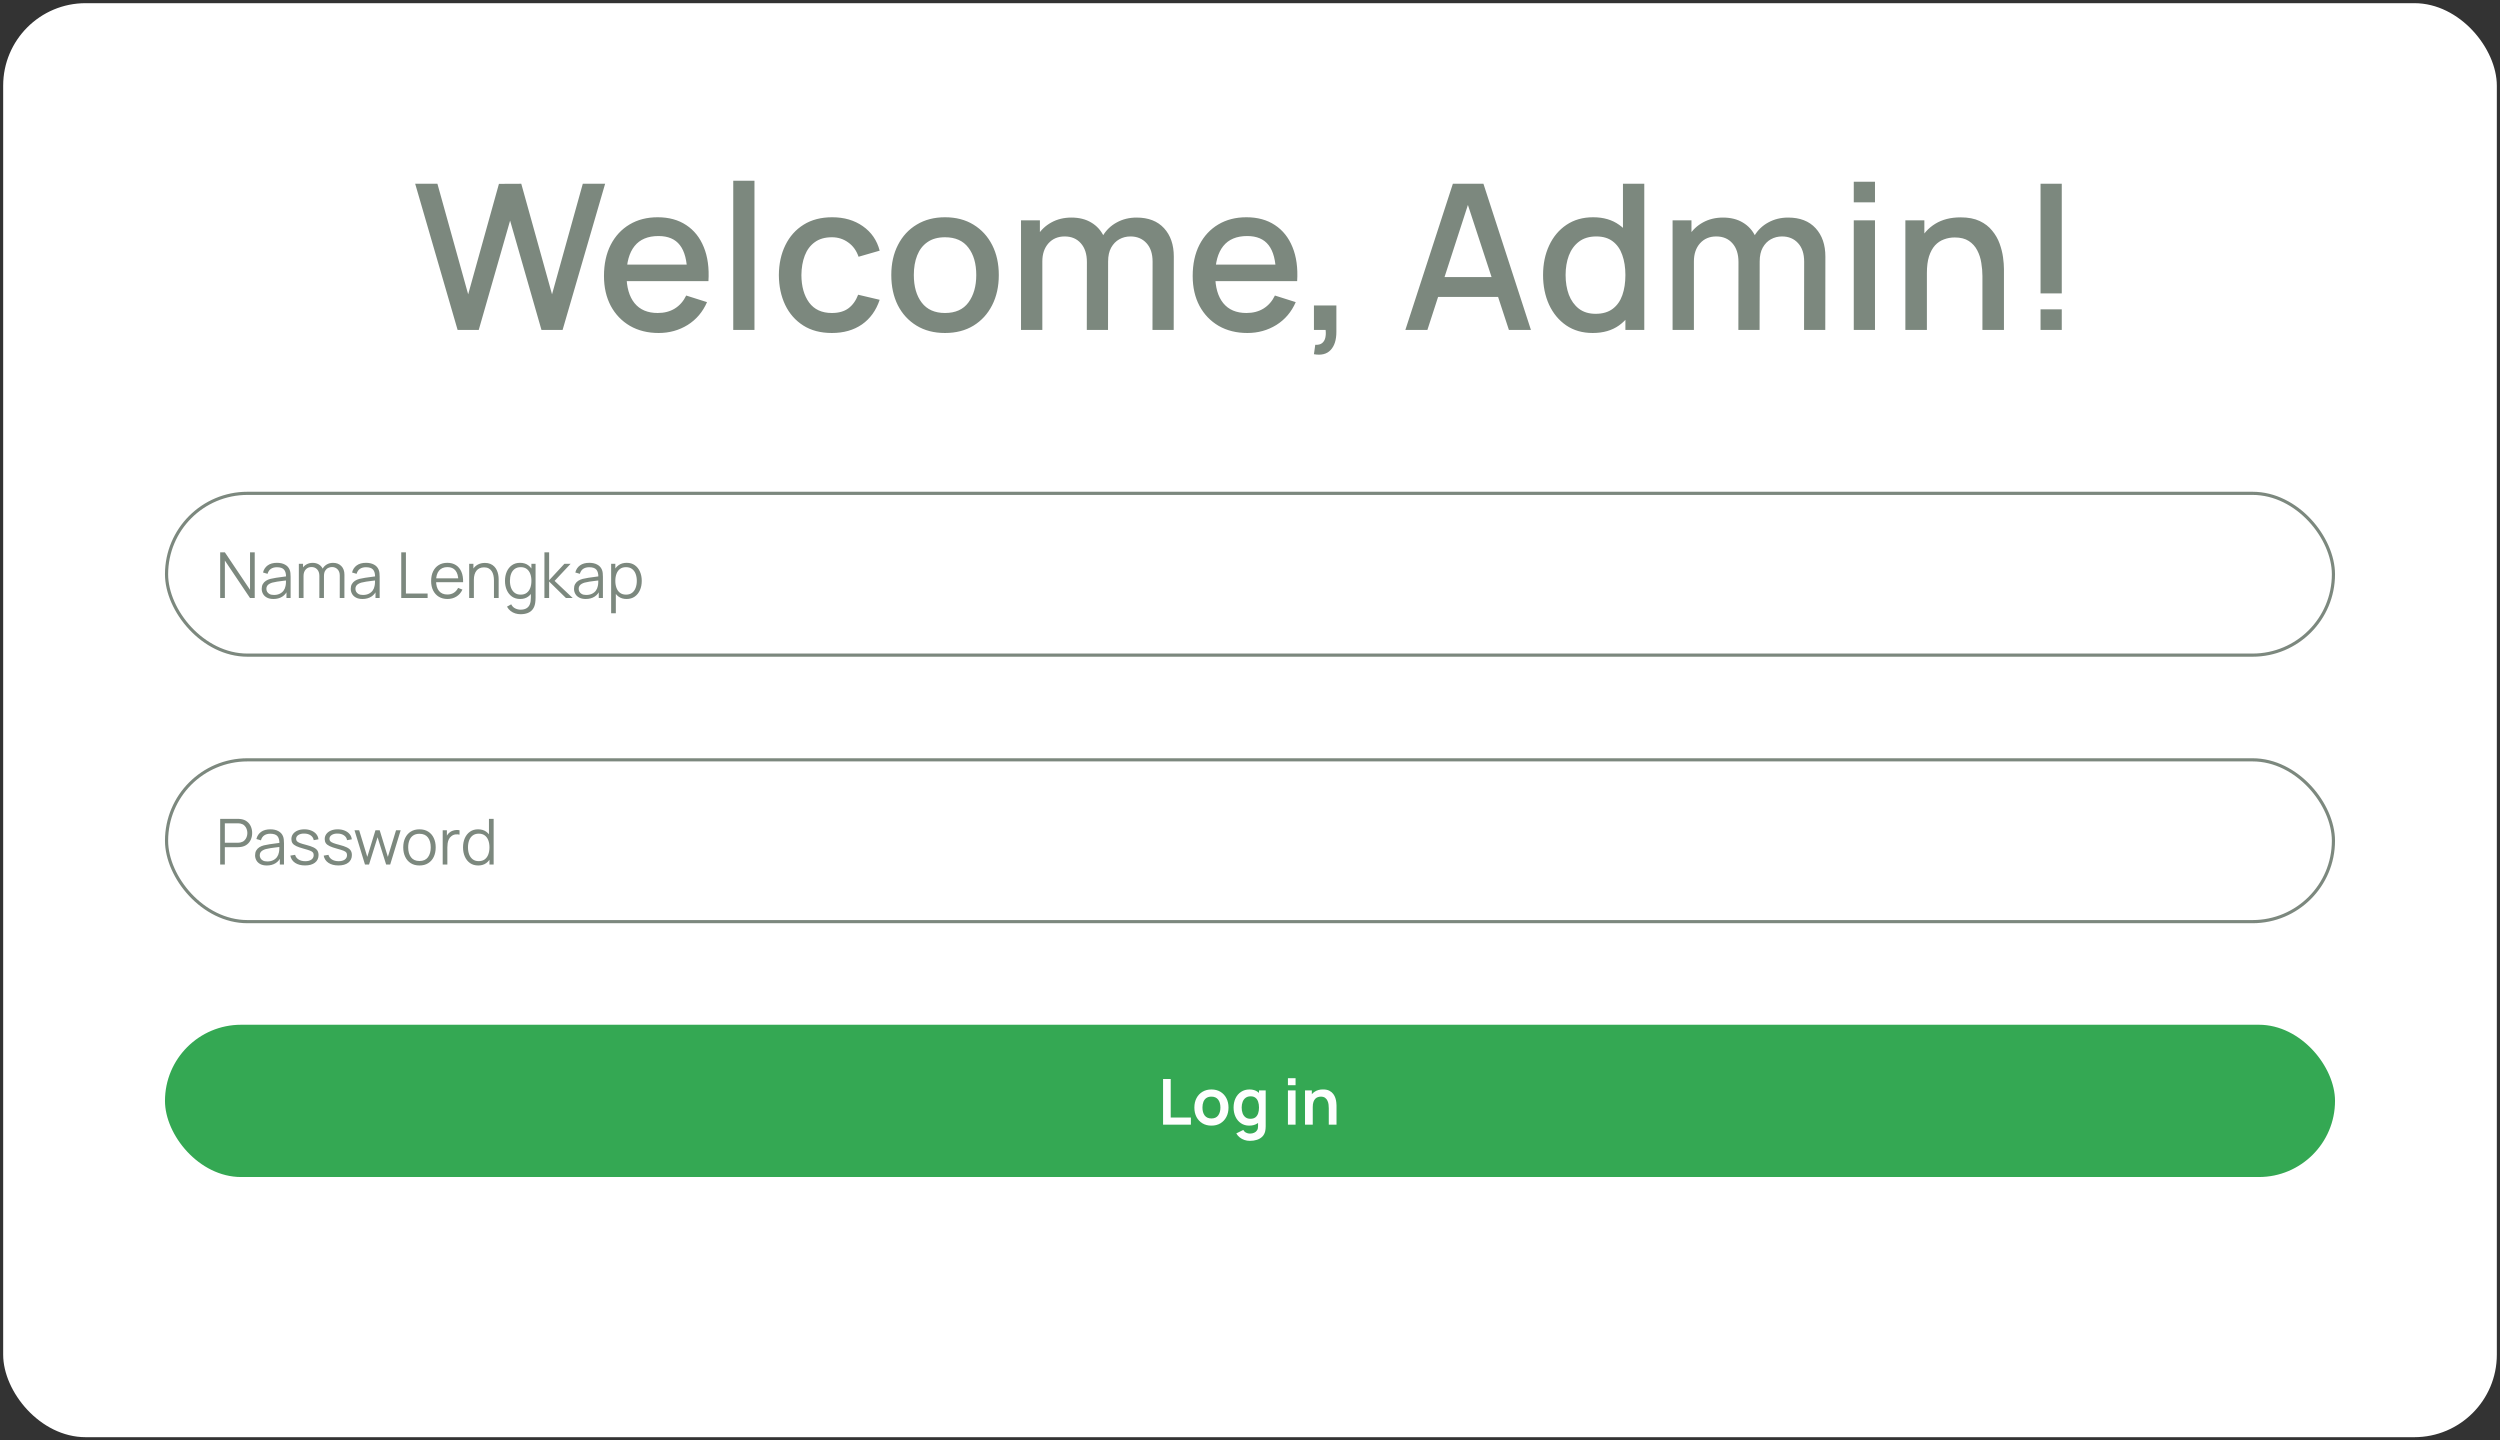 <svg width="788" height="454" viewBox="0 0 788 454" fill="none" xmlns="http://www.w3.org/2000/svg" xmlns:xlink="http://www.w3.org/1999/xlink">
<rect x="0" y="0" width="788" height="454" fill="#333333" stroke="none"/>
<rect x="1" y="1" width="786" height="452" rx="26" fill="white"/>
<rect x="1" y="1" width="786" height="452" rx="26" stroke-width="2"/>
<path d="M144.24 104L130.864 57.92H137.872L147.568 92.768L157.264 57.952L164.304 57.92L174 92.768L183.696 57.92H190.736L177.328 104H170.672L160.784 69.536L150.896 104H144.24ZM207.621 104.96C204.186 104.96 201.167 104.213 198.565 102.72C195.983 101.205 193.967 99.104 192.516 96.416C191.087 93.707 190.373 90.571 190.373 87.008C190.373 83.232 191.077 79.957 192.485 77.184C193.914 74.411 195.898 72.267 198.437 70.752C200.975 69.237 203.93 68.48 207.301 68.48C210.821 68.48 213.818 69.301 216.293 70.944C218.767 72.565 220.613 74.88 221.829 77.888C223.066 80.896 223.557 84.469 223.301 88.608H216.613V86.176C216.57 82.165 215.802 79.2 214.309 77.28C212.837 75.36 210.586 74.4 207.557 74.4C204.207 74.4 201.69 75.456 200.005 77.568C198.319 79.68 197.477 82.731 197.477 86.72C197.477 90.517 198.319 93.461 200.005 95.552C201.69 97.621 204.122 98.656 207.301 98.656C209.391 98.656 211.194 98.187 212.709 97.248C214.245 96.288 215.439 94.923 216.293 93.152L222.853 95.232C221.509 98.325 219.471 100.725 216.741 102.432C214.01 104.117 210.97 104.96 207.621 104.96ZM195.301 88.608V83.392H219.972V88.608H195.301ZM231.12 104V56.96H237.808V104H231.12ZM262.202 104.96C258.66 104.96 255.652 104.171 253.178 102.592C250.703 101.013 248.804 98.848 247.482 96.096C246.18 93.344 245.519 90.219 245.498 86.72C245.519 83.157 246.202 80.011 247.546 77.28C248.89 74.528 250.81 72.373 253.306 70.816C255.802 69.259 258.799 68.48 262.298 68.48C266.074 68.48 269.295 69.419 271.962 71.296C274.65 73.173 276.42 75.744 277.274 79.008L270.618 80.928C269.956 78.987 268.868 77.483 267.354 76.416C265.86 75.328 264.143 74.784 262.202 74.784C260.004 74.784 258.202 75.307 256.794 76.352C255.386 77.376 254.34 78.784 253.658 80.576C252.975 82.368 252.623 84.416 252.602 86.72C252.623 90.283 253.434 93.163 255.034 95.36C256.655 97.557 259.044 98.656 262.202 98.656C264.356 98.656 266.095 98.165 267.418 97.184C268.762 96.181 269.786 94.752 270.49 92.896L277.274 94.496C276.143 97.867 274.276 100.459 271.674 102.272C269.071 104.064 265.914 104.96 262.202 104.96ZM297.863 104.96C294.407 104.96 291.41 104.181 288.871 102.624C286.332 101.067 284.37 98.923 282.983 96.192C281.618 93.44 280.935 90.272 280.935 86.688C280.935 83.083 281.639 79.915 283.047 77.184C284.455 74.432 286.428 72.299 288.967 70.784C291.506 69.248 294.471 68.48 297.863 68.48C301.319 68.48 304.316 69.259 306.855 70.816C309.394 72.373 311.356 74.517 312.743 77.248C314.13 79.979 314.823 83.125 314.823 86.688C314.823 90.293 314.119 93.472 312.711 96.224C311.324 98.955 309.362 101.099 306.823 102.656C304.284 104.192 301.298 104.96 297.863 104.96ZM297.863 98.656C301.17 98.656 303.634 97.547 305.255 95.328C306.898 93.088 307.719 90.208 307.719 86.688C307.719 83.083 306.887 80.203 305.223 78.048C303.58 75.872 301.127 74.784 297.863 74.784C295.623 74.784 293.778 75.296 292.327 76.32C290.876 77.323 289.799 78.72 289.095 80.512C288.391 82.283 288.039 84.341 288.039 86.688C288.039 90.315 288.871 93.216 290.535 95.392C292.199 97.568 294.642 98.656 297.863 98.656ZM363.263 104L363.295 82.464C363.295 79.968 362.655 78.027 361.375 76.64C360.095 75.232 358.41 74.528 356.319 74.528C355.039 74.528 353.866 74.827 352.799 75.424C351.754 76 350.9 76.875 350.239 78.048C349.599 79.2 349.279 80.651 349.279 82.4L346.047 80.768C346.004 78.336 346.516 76.203 347.583 74.368C348.671 72.533 350.143 71.115 351.999 70.112C353.855 69.088 355.935 68.576 358.239 68.576C361.972 68.576 364.863 69.696 366.911 71.936C368.959 74.176 369.983 77.152 369.983 80.864L369.951 104H363.263ZM321.823 104V69.44L327.775 69.44V79.424H328.543V104H321.823ZM342.559 104L342.591 82.592C342.591 80.075 341.951 78.101 340.671 76.672C339.412 75.243 337.716 74.528 335.583 74.528C333.471 74.528 331.764 75.253 330.463 76.704C329.183 78.155 328.543 80.053 328.543 82.4L325.343 80.352C325.343 78.091 325.887 76.075 326.975 74.304C328.063 72.533 329.535 71.136 331.391 70.112C333.247 69.088 335.348 68.576 337.695 68.576C340.148 68.576 342.239 69.099 343.967 70.144C345.695 71.168 347.007 72.608 347.903 74.464C348.82 76.32 349.279 78.475 349.279 80.928L349.247 104H342.559ZM393.183 104.96C389.748 104.96 386.73 104.213 384.127 102.72C381.546 101.205 379.53 99.104 378.079 96.416C376.65 93.707 375.935 90.571 375.935 87.008C375.935 83.232 376.639 79.957 378.047 77.184C379.476 74.411 381.46 72.267 383.999 70.752C386.538 69.237 389.492 68.48 392.863 68.48C396.383 68.48 399.38 69.301 401.855 70.944C404.33 72.565 406.175 74.88 407.391 77.888C408.628 80.896 409.119 84.469 408.863 88.608H402.175V86.176C402.132 82.165 401.364 79.2 399.871 77.28C398.399 75.36 396.148 74.4 393.119 74.4C389.77 74.4 387.252 75.456 385.567 77.568C383.882 79.68 383.039 82.731 383.039 86.72C383.039 90.517 383.882 93.461 385.567 95.552C387.252 97.621 389.684 98.656 392.863 98.656C394.954 98.656 396.756 98.187 398.271 97.248C399.807 96.288 401.002 94.923 401.855 93.152L408.415 95.232C407.071 98.325 405.034 100.725 402.303 102.432C399.572 104.117 396.532 104.96 393.183 104.96ZM380.863 88.608V83.392H405.535V88.608H380.863ZM414.153 111.648L414.569 108.672C415.486 108.736 416.201 108.565 416.713 108.16C417.225 107.755 417.566 107.189 417.737 106.464C417.907 105.739 417.939 104.917 417.833 104H414.153V96.288H421.225V104.64C421.225 107.157 420.617 109.056 419.401 110.336C418.206 111.616 416.457 112.053 414.153 111.648ZM442.968 104L457.944 57.92H467.576L482.552 104H475.608L461.816 61.952H463.544L449.911 104H442.968ZM450.744 93.6V87.328H474.808V93.6H450.744ZM502.021 104.96C498.799 104.96 496.015 104.16 493.669 102.56C491.343 100.96 489.541 98.784 488.261 96.032C487.002 93.259 486.373 90.144 486.373 86.688C486.373 83.211 487.013 80.107 488.293 77.376C489.573 74.624 491.386 72.459 493.733 70.88C496.101 69.28 498.906 68.48 502.149 68.48C505.413 68.48 508.154 69.28 510.373 70.88C512.613 72.459 514.298 74.624 515.429 77.376C516.581 80.128 517.157 83.232 517.157 86.688C517.157 90.144 516.581 93.248 515.429 96C514.277 98.752 512.581 100.939 510.341 102.56C508.101 104.16 505.327 104.96 502.021 104.96ZM502.949 98.912C505.146 98.912 506.938 98.389 508.325 97.344C509.711 96.299 510.725 94.859 511.365 93.024C512.005 91.189 512.325 89.077 512.325 86.688C512.325 84.299 511.994 82.187 511.333 80.352C510.693 78.517 509.69 77.088 508.325 76.064C506.981 75.04 505.263 74.528 503.173 74.528C500.954 74.528 499.13 75.072 497.701 76.16C496.271 77.248 495.205 78.709 494.501 80.544C493.818 82.379 493.477 84.427 493.477 86.688C493.477 88.971 493.818 91.04 494.501 92.896C495.205 94.731 496.25 96.192 497.637 97.28C499.045 98.368 500.815 98.912 502.949 98.912ZM512.325 104V79.136H511.557V57.92H518.277V104L512.325 104ZM568.638 104L568.67 82.464C568.67 79.968 568.03 78.027 566.75 76.64C565.47 75.232 563.785 74.528 561.694 74.528C560.414 74.528 559.241 74.827 558.174 75.424C557.129 76 556.275 76.875 555.614 78.048C554.974 79.2 554.654 80.651 554.654 82.4L551.422 80.768C551.379 78.336 551.891 76.203 552.958 74.368C554.046 72.533 555.518 71.115 557.374 70.112C559.23 69.088 561.31 68.576 563.614 68.576C567.347 68.576 570.238 69.696 572.286 71.936C574.334 74.176 575.358 77.152 575.358 80.864L575.326 104H568.638ZM527.198 104V69.44H533.15V79.424H533.918V104H527.198ZM547.934 104L547.966 82.592C547.966 80.075 547.326 78.101 546.046 76.672C544.787 75.243 543.091 74.528 540.958 74.528C538.846 74.528 537.139 75.253 535.838 76.704C534.558 78.155 533.918 80.053 533.918 82.4L530.718 80.352C530.718 78.091 531.262 76.075 532.35 74.304C533.438 72.533 534.91 71.136 536.766 70.112C538.622 69.088 540.723 68.576 543.07 68.576C545.523 68.576 547.614 69.099 549.342 70.144C551.07 71.168 552.382 72.608 553.278 74.464C554.195 76.32 554.654 78.475 554.654 80.928L554.622 104H547.934ZM584.308 63.776V57.28H590.996V63.776H584.308ZM584.308 104V69.44H590.996V104H584.308ZM624.861 104V87.008C624.861 85.664 624.744 84.288 624.509 82.88C624.296 81.451 623.869 80.128 623.229 78.912C622.61 77.696 621.725 76.715 620.573 75.968C619.442 75.221 617.96 74.848 616.125 74.848C614.93 74.848 613.8 75.051 612.733 75.456C611.666 75.84 610.728 76.469 609.917 77.344C609.128 78.219 608.498 79.371 608.029 80.8C607.581 82.229 607.357 83.968 607.357 86.016L603.197 84.448C603.197 81.312 603.784 78.549 604.957 76.16C606.13 73.749 607.816 71.872 610.013 70.528C612.21 69.184 614.866 68.512 617.981 68.512C620.37 68.512 622.376 68.896 623.997 69.664C625.618 70.432 626.93 71.445 627.933 72.704C628.957 73.941 629.736 75.296 630.269 76.768C630.802 78.24 631.165 79.68 631.357 81.088C631.549 82.496 631.645 83.733 631.645 84.8V104H624.861ZM600.573 104V69.44H606.557V79.424H607.357V104H600.573ZM643.18 104V97.504H649.868V104H643.18ZM643.18 92.48V57.92H649.868V92.48H643.18Z" fill="#7C887E"/>
<rect x="52.5" y="155.5" width="683" height="51" rx="25.5" stroke="#7C887E"/>
<path d="M69.4 188.5V174.1H70.88L78.81 185.9V174.1H80.29V188.5H78.81L70.88 176.69V188.5H69.4ZM86.181 188.8C85.368 188.8 84.685 188.653 84.131 188.36C83.585 188.067 83.175 187.677 82.901 187.19C82.628 186.703 82.491 186.173 82.491 185.6C82.491 185.013 82.608 184.513 82.841 184.1C83.081 183.68 83.405 183.337 83.811 183.07C84.225 182.803 84.701 182.6 85.241 182.46C85.788 182.327 86.391 182.21 87.051 182.11C87.718 182.003 88.368 181.913 89.001 181.84C89.641 181.76 90.201 181.683 90.681 181.61L90.161 181.93C90.181 180.863 89.975 180.073 89.541 179.56C89.108 179.047 88.355 178.79 87.281 178.79C86.541 178.79 85.915 178.957 85.401 179.29C84.895 179.623 84.538 180.15 84.331 180.87L82.901 180.45C83.148 179.483 83.645 178.733 84.391 178.2C85.138 177.667 86.108 177.4 87.301 177.4C88.288 177.4 89.125 177.587 89.811 177.96C90.505 178.327 90.995 178.86 91.281 179.56C91.415 179.873 91.501 180.223 91.541 180.61C91.581 180.997 91.601 181.39 91.601 181.79V188.5H90.291V185.79L90.671 185.95C90.305 186.877 89.735 187.583 88.961 188.07C88.188 188.557 87.261 188.8 86.181 188.8ZM86.351 187.53C87.038 187.53 87.638 187.407 88.151 187.16C88.665 186.913 89.078 186.577 89.391 186.15C89.705 185.717 89.908 185.23 90.001 184.69C90.081 184.343 90.125 183.963 90.131 183.55C90.138 183.13 90.141 182.817 90.141 182.61L90.701 182.9C90.201 182.967 89.658 183.033 89.071 183.1C88.491 183.167 87.918 183.243 87.351 183.33C86.791 183.417 86.285 183.52 85.831 183.64C85.525 183.727 85.228 183.85 84.941 184.01C84.655 184.163 84.418 184.37 84.231 184.63C84.051 184.89 83.961 185.213 83.961 185.6C83.961 185.913 84.038 186.217 84.191 186.51C84.351 186.803 84.605 187.047 84.951 187.24C85.305 187.433 85.771 187.53 86.351 187.53ZM107.085 188.5L107.095 181.41C107.095 180.577 106.861 179.923 106.395 179.45C105.935 178.97 105.348 178.73 104.635 178.73C104.228 178.73 103.831 178.823 103.445 179.01C103.058 179.197 102.738 179.497 102.485 179.91C102.238 180.323 102.115 180.863 102.115 181.53L101.245 181.28C101.225 180.507 101.375 179.83 101.695 179.25C102.021 178.67 102.468 178.22 103.035 177.9C103.608 177.573 104.255 177.41 104.975 177.41C106.061 177.41 106.931 177.747 107.585 178.42C108.238 179.087 108.565 179.99 108.565 181.13L108.555 188.5H107.085ZM94.195 188.5V177.7H95.515V180.36H95.675V188.5H94.195ZM100.655 188.5L100.665 181.51C100.665 180.65 100.435 179.973 99.975 179.48C99.521 178.98 98.921 178.73 98.175 178.73C97.428 178.73 96.825 178.987 96.365 179.5C95.905 180.007 95.675 180.683 95.675 181.53L94.795 181.05C94.795 180.357 94.958 179.737 95.285 179.19C95.611 178.637 96.058 178.203 96.625 177.89C97.191 177.57 97.835 177.41 98.555 177.41C99.241 177.41 99.851 177.557 100.385 177.85C100.925 178.143 101.348 178.57 101.655 179.13C101.961 179.69 102.115 180.37 102.115 181.17L102.105 188.5H100.655ZM114.248 188.8C113.434 188.8 112.751 188.653 112.198 188.36C111.651 188.067 111.241 187.677 110.968 187.19C110.694 186.703 110.558 186.173 110.558 185.6C110.558 185.013 110.674 184.513 110.908 184.1C111.148 183.68 111.471 183.337 111.878 183.07C112.291 182.803 112.768 182.6 113.308 182.46C113.854 182.327 114.458 182.21 115.118 182.11C115.784 182.003 116.434 181.913 117.068 181.84C117.708 181.76 118.268 181.683 118.748 181.61L118.228 181.93C118.248 180.863 118.041 180.073 117.608 179.56C117.174 179.047 116.421 178.79 115.348 178.79C114.608 178.79 113.981 178.957 113.468 179.29C112.961 179.623 112.604 180.15 112.398 180.87L110.968 180.45C111.214 179.483 111.711 178.733 112.458 178.2C113.204 177.667 114.174 177.4 115.368 177.4C116.354 177.4 117.191 177.587 117.878 177.96C118.571 178.327 119.061 178.86 119.348 179.56C119.481 179.873 119.568 180.223 119.608 180.61C119.648 180.997 119.668 181.39 119.668 181.79V188.5H118.358V185.79L118.738 185.95C118.371 186.877 117.801 187.583 117.028 188.07C116.254 188.557 115.328 188.8 114.248 188.8ZM114.418 187.53C115.104 187.53 115.704 187.407 116.218 187.16C116.731 186.913 117.144 186.577 117.458 186.15C117.771 185.717 117.974 185.23 118.068 184.69C118.148 184.343 118.191 183.963 118.198 183.55C118.204 183.13 118.208 182.817 118.208 182.61L118.768 182.9C118.268 182.967 117.724 183.033 117.138 183.1C116.558 183.167 115.984 183.243 115.418 183.33C114.858 183.417 114.351 183.52 113.898 183.64C113.591 183.727 113.294 183.85 113.008 184.01C112.721 184.163 112.484 184.37 112.298 184.63C112.118 184.89 112.028 185.213 112.028 185.6C112.028 185.913 112.104 186.217 112.258 186.51C112.418 186.803 112.671 187.047 113.018 187.24C113.371 187.433 113.838 187.53 114.418 187.53ZM126.475 188.5V174.1H127.945V187.09H134.785V188.5H126.475ZM141.06 188.8C140.007 188.8 139.093 188.567 138.32 188.1C137.553 187.633 136.957 186.977 136.53 186.13C136.103 185.283 135.89 184.29 135.89 183.15C135.89 181.97 136.1 180.95 136.52 180.09C136.94 179.23 137.53 178.567 138.29 178.1C139.057 177.633 139.96 177.4 141 177.4C142.067 177.4 142.977 177.647 143.73 178.14C144.483 178.627 145.053 179.327 145.44 180.24C145.827 181.153 146.003 182.243 145.97 183.51H144.47V182.99C144.443 181.59 144.14 180.533 143.56 179.82C142.987 179.107 142.147 178.75 141.04 178.75C139.88 178.75 138.99 179.127 138.37 179.88C137.757 180.633 137.45 181.707 137.45 183.1C137.45 184.46 137.757 185.517 138.37 186.27C138.99 187.017 139.867 187.39 141 187.39C141.773 187.39 142.447 187.213 143.02 186.86C143.6 186.5 144.057 185.983 144.39 185.31L145.76 185.84C145.333 186.78 144.703 187.51 143.87 188.03C143.043 188.543 142.107 188.8 141.06 188.8ZM136.93 183.51V182.28H145.18V183.51H136.93ZM155.696 188.5V182.99C155.696 182.39 155.639 181.84 155.526 181.34C155.413 180.833 155.229 180.393 154.976 180.02C154.729 179.64 154.406 179.347 154.006 179.14C153.613 178.933 153.133 178.83 152.566 178.83C152.046 178.83 151.586 178.92 151.186 179.1C150.793 179.28 150.459 179.54 150.186 179.88C149.919 180.213 149.716 180.62 149.576 181.1C149.436 181.58 149.366 182.127 149.366 182.74L148.326 182.51C148.326 181.403 148.519 180.473 148.906 179.72C149.293 178.967 149.826 178.397 150.506 178.01C151.186 177.623 151.966 177.43 152.846 177.43C153.493 177.43 154.056 177.53 154.536 177.73C155.023 177.93 155.433 178.2 155.766 178.54C156.106 178.88 156.379 179.27 156.586 179.71C156.793 180.143 156.943 180.607 157.036 181.1C157.129 181.587 157.176 182.073 157.176 182.56V188.5H155.696ZM147.886 188.5V177.7H149.216V180.36H149.366V188.5H147.886ZM164.061 193.6C163.508 193.6 162.961 193.517 162.421 193.35C161.888 193.19 161.394 192.933 160.941 192.58C160.488 192.233 160.108 191.78 159.801 191.22L161.131 190.48C161.431 191.08 161.851 191.51 162.391 191.77C162.938 192.037 163.494 192.17 164.061 192.17C164.841 192.17 165.471 192.023 165.951 191.73C166.438 191.443 166.791 191.017 167.011 190.45C167.231 189.883 167.338 189.177 167.331 188.33V185.45H167.501V177.7H168.811V188.35C168.811 188.657 168.801 188.95 168.781 189.23C168.768 189.517 168.738 189.797 168.691 190.07C168.564 190.877 168.301 191.54 167.901 192.06C167.508 192.58 166.988 192.967 166.341 193.22C165.701 193.473 164.941 193.6 164.061 193.6ZM163.961 188.8C162.954 188.8 162.094 188.55 161.381 188.05C160.668 187.543 160.121 186.86 159.741 186C159.361 185.14 159.171 184.17 159.171 183.09C159.171 182.017 159.358 181.05 159.731 180.19C160.111 179.33 160.654 178.65 161.361 178.15C162.068 177.65 162.914 177.4 163.901 177.4C164.914 177.4 165.768 177.647 166.461 178.14C167.154 178.633 167.678 179.31 168.031 180.17C168.391 181.023 168.571 181.997 168.571 183.09C168.571 184.163 168.394 185.133 168.041 186C167.688 186.86 167.168 187.543 166.481 188.05C165.794 188.55 164.954 188.8 163.961 188.8ZM164.111 187.43C164.878 187.43 165.511 187.243 166.011 186.87C166.511 186.497 166.884 185.983 167.131 185.33C167.378 184.67 167.501 183.923 167.501 183.09C167.501 182.243 167.378 181.497 167.131 180.85C166.884 180.197 166.511 179.687 166.011 179.32C165.518 178.953 164.894 178.77 164.141 178.77C163.368 178.77 162.728 178.96 162.221 179.34C161.714 179.72 161.338 180.237 161.091 180.89C160.851 181.543 160.731 182.277 160.731 183.09C160.731 183.91 160.854 184.65 161.101 185.31C161.354 185.963 161.731 186.48 162.231 186.86C162.731 187.24 163.358 187.43 164.111 187.43ZM171.597 188.5L171.607 174.1H173.087V182.9L177.907 177.7H179.867L174.807 183.1L180.527 188.5H178.387L173.087 183.3V188.5H171.597ZM184.619 188.8C183.806 188.8 183.122 188.653 182.569 188.36C182.022 188.067 181.612 187.677 181.339 187.19C181.066 186.703 180.929 186.173 180.929 185.6C180.929 185.013 181.046 184.513 181.279 184.1C181.519 183.68 181.842 183.337 182.249 183.07C182.662 182.803 183.139 182.6 183.679 182.46C184.226 182.327 184.829 182.21 185.489 182.11C186.156 182.003 186.806 181.913 187.439 181.84C188.079 181.76 188.639 181.683 189.119 181.61L188.599 181.93C188.619 180.863 188.412 180.073 187.979 179.56C187.546 179.047 186.792 178.79 185.719 178.79C184.979 178.79 184.352 178.957 183.839 179.29C183.332 179.623 182.976 180.15 182.769 180.87L181.339 180.45C181.586 179.483 182.082 178.733 182.829 178.2C183.576 177.667 184.546 177.4 185.739 177.4C186.726 177.4 187.562 177.587 188.249 177.96C188.942 178.327 189.432 178.86 189.719 179.56C189.852 179.873 189.939 180.223 189.979 180.61C190.019 180.997 190.039 181.39 190.039 181.79V188.5H188.729V185.79L189.109 185.95C188.742 186.877 188.172 187.583 187.399 188.07C186.626 188.557 185.699 188.8 184.619 188.8ZM184.789 187.53C185.476 187.53 186.076 187.407 186.589 187.16C187.102 186.913 187.516 186.577 187.829 186.15C188.142 185.717 188.346 185.23 188.439 184.69C188.519 184.343 188.562 183.963 188.569 183.55C188.576 183.13 188.579 182.817 188.579 182.61L189.139 182.9C188.639 182.967 188.096 183.033 187.509 183.1C186.929 183.167 186.356 183.243 185.789 183.33C185.229 183.417 184.722 183.52 184.269 183.64C183.962 183.727 183.666 183.85 183.379 184.01C183.092 184.163 182.856 184.37 182.669 184.63C182.489 184.89 182.399 185.213 182.399 185.6C182.399 185.913 182.476 186.217 182.629 186.51C182.789 186.803 183.042 187.047 183.389 187.24C183.742 187.433 184.209 187.53 184.789 187.53ZM197.492 188.8C196.499 188.8 195.659 188.55 194.972 188.05C194.286 187.543 193.766 186.86 193.412 186C193.059 185.133 192.882 184.163 192.882 183.09C192.882 181.997 193.059 181.023 193.412 180.17C193.772 179.31 194.299 178.633 194.992 178.14C195.686 177.647 196.539 177.4 197.552 177.4C198.539 177.4 199.386 177.65 200.092 178.15C200.799 178.65 201.339 179.33 201.712 180.19C202.092 181.05 202.282 182.017 202.282 183.09C202.282 184.17 202.092 185.14 201.712 186C201.332 186.86 200.786 187.543 200.072 188.05C199.359 188.55 198.499 188.8 197.492 188.8ZM192.632 193.3V177.7H193.952V185.83H194.112V193.3H192.632ZM197.342 187.43C198.096 187.43 198.722 187.24 199.222 186.86C199.722 186.48 200.096 185.963 200.342 185.31C200.596 184.65 200.722 183.91 200.722 183.09C200.722 182.277 200.599 181.543 200.352 180.89C200.106 180.237 199.729 179.72 199.222 179.34C198.722 178.96 198.086 178.77 197.312 178.77C196.559 178.77 195.932 178.953 195.432 179.32C194.939 179.687 194.569 180.197 194.322 180.85C194.076 181.497 193.952 182.243 193.952 183.09C193.952 183.923 194.076 184.67 194.322 185.33C194.569 185.983 194.942 186.497 195.442 186.87C195.942 187.243 196.576 187.43 197.342 187.43Z" fill="#7C887E"/>
<rect x="52.5" y="239.5" width="683" height="51" rx="25.5" stroke="#7C887E"/>
<path d="M69.4 272.5V258.1H74.96C75.1 258.1 75.257 258.107 75.43 258.12C75.61 258.127 75.79 258.147 75.97 258.18C76.723 258.293 77.36 258.557 77.88 258.97C78.407 259.377 78.803 259.89 79.07 260.51C79.343 261.13 79.48 261.817 79.48 262.57C79.48 263.317 79.343 264 79.07 264.62C78.797 265.24 78.397 265.757 77.87 266.17C77.35 266.577 76.717 266.837 75.97 266.95C75.79 266.977 75.61 266.997 75.43 267.01C75.257 267.023 75.1 267.03 74.96 267.03H70.87V272.5H69.4ZM70.87 265.63H74.92C75.04 265.63 75.18 265.623 75.34 265.61C75.5 265.597 75.657 265.573 75.81 265.54C76.303 265.433 76.707 265.23 77.02 264.93C77.34 264.63 77.577 264.273 77.73 263.86C77.89 263.447 77.97 263.017 77.97 262.57C77.97 262.123 77.89 261.693 77.73 261.28C77.577 260.86 77.34 260.5 77.02 260.2C76.707 259.9 76.303 259.697 75.81 259.59C75.657 259.557 75.5 259.537 75.34 259.53C75.18 259.517 75.04 259.51 74.92 259.51H70.87V265.63ZM84.092 272.8C83.278 272.8 82.595 272.653 82.042 272.36C81.495 272.067 81.085 271.677 80.812 271.19C80.538 270.703 80.402 270.173 80.402 269.6C80.402 269.013 80.518 268.513 80.752 268.1C80.992 267.68 81.315 267.337 81.722 267.07C82.135 266.803 82.612 266.6 83.152 266.46C83.698 266.327 84.302 266.21 84.962 266.11C85.628 266.003 86.278 265.913 86.912 265.84C87.552 265.76 88.112 265.683 88.592 265.61L88.072 265.93C88.092 264.863 87.885 264.073 87.452 263.56C87.018 263.047 86.265 262.79 85.192 262.79C84.452 262.79 83.825 262.957 83.312 263.29C82.805 263.623 82.448 264.15 82.242 264.87L80.812 264.45C81.058 263.483 81.555 262.733 82.302 262.2C83.048 261.667 84.018 261.4 85.212 261.4C86.198 261.4 87.035 261.587 87.722 261.96C88.415 262.327 88.905 262.86 89.192 263.56C89.325 263.873 89.412 264.223 89.452 264.61C89.492 264.997 89.512 265.39 89.512 265.79V272.5H88.202V269.79L88.582 269.95C88.215 270.877 87.645 271.583 86.872 272.07C86.098 272.557 85.172 272.8 84.092 272.8ZM84.262 271.53C84.948 271.53 85.548 271.407 86.062 271.16C86.575 270.913 86.988 270.577 87.302 270.15C87.615 269.717 87.818 269.23 87.912 268.69C87.992 268.343 88.035 267.963 88.042 267.55C88.048 267.13 88.052 266.817 88.052 266.61L88.612 266.9C88.112 266.967 87.568 267.033 86.982 267.1C86.402 267.167 85.828 267.243 85.262 267.33C84.702 267.417 84.195 267.52 83.742 267.64C83.435 267.727 83.138 267.85 82.852 268.01C82.565 268.163 82.328 268.37 82.142 268.63C81.962 268.89 81.872 269.213 81.872 269.6C81.872 269.913 81.948 270.217 82.102 270.51C82.262 270.803 82.515 271.047 82.862 271.24C83.215 271.433 83.682 271.53 84.262 271.53ZM96.145 272.79C94.878 272.79 93.835 272.517 93.015 271.97C92.201 271.423 91.701 270.663 91.515 269.69L93.015 269.44C93.175 270.053 93.538 270.543 94.105 270.91C94.678 271.27 95.385 271.45 96.225 271.45C97.045 271.45 97.692 271.28 98.165 270.94C98.638 270.593 98.875 270.123 98.875 269.53C98.875 269.197 98.798 268.927 98.645 268.72C98.498 268.507 98.195 268.31 97.735 268.13C97.275 267.95 96.588 267.737 95.675 267.49C94.695 267.223 93.928 266.957 93.375 266.69C92.822 266.423 92.428 266.117 92.195 265.77C91.962 265.417 91.845 264.987 91.845 264.48C91.845 263.867 92.018 263.33 92.365 262.87C92.712 262.403 93.192 262.043 93.805 261.79C94.418 261.53 95.132 261.4 95.945 261.4C96.758 261.4 97.485 261.533 98.125 261.8C98.772 262.06 99.291 262.427 99.685 262.9C100.078 263.373 100.312 263.923 100.385 264.55L98.885 264.82C98.785 264.187 98.468 263.687 97.935 263.32C97.408 262.947 96.738 262.753 95.925 262.74C95.158 262.72 94.535 262.867 94.055 263.18C93.575 263.487 93.335 263.897 93.335 264.41C93.335 264.697 93.421 264.943 93.595 265.15C93.768 265.35 94.082 265.54 94.535 265.72C94.995 265.9 95.648 266.097 96.495 266.31C97.488 266.563 98.268 266.83 98.835 267.11C99.401 267.39 99.805 267.72 100.045 268.1C100.285 268.48 100.405 268.95 100.405 269.51C100.405 270.53 100.025 271.333 99.265 271.92C98.511 272.5 97.472 272.79 96.145 272.79ZM106.653 272.79C105.386 272.79 104.343 272.517 103.523 271.97C102.709 271.423 102.209 270.663 102.023 269.69L103.523 269.44C103.683 270.053 104.046 270.543 104.613 270.91C105.186 271.27 105.893 271.45 106.733 271.45C107.553 271.45 108.199 271.28 108.673 270.94C109.146 270.593 109.383 270.123 109.383 269.53C109.383 269.197 109.306 268.927 109.153 268.72C109.006 268.507 108.703 268.31 108.243 268.13C107.783 267.95 107.096 267.737 106.183 267.49C105.203 267.223 104.436 266.957 103.883 266.69C103.329 266.423 102.936 266.117 102.703 265.77C102.469 265.417 102.353 264.987 102.353 264.48C102.353 263.867 102.526 263.33 102.873 262.87C103.219 262.403 103.699 262.043 104.313 261.79C104.926 261.53 105.639 261.4 106.453 261.4C107.266 261.4 107.993 261.533 108.633 261.8C109.279 262.06 109.799 262.427 110.193 262.9C110.586 263.373 110.819 263.923 110.893 264.55L109.393 264.82C109.293 264.187 108.976 263.687 108.443 263.32C107.916 262.947 107.246 262.753 106.433 262.74C105.666 262.72 105.043 262.867 104.563 263.18C104.083 263.487 103.843 263.897 103.843 264.41C103.843 264.697 103.929 264.943 104.103 265.15C104.276 265.35 104.589 265.54 105.043 265.72C105.503 265.9 106.156 266.097 107.003 266.31C107.996 266.563 108.776 266.83 109.343 267.11C109.909 267.39 110.313 267.72 110.553 268.1C110.793 268.48 110.913 268.95 110.913 269.51C110.913 270.53 110.533 271.333 109.773 271.92C109.019 272.5 107.979 272.79 106.653 272.79ZM115.04 272.5L111.74 261.69L113.21 261.7L115.77 270.09L118.34 261.7H119.68L122.25 270.09L124.83 261.7H126.29L122.99 272.5H121.71L119.01 263.9L116.32 272.5H115.04ZM132.211 272.8C131.137 272.8 130.221 272.557 129.461 272.07C128.701 271.583 128.117 270.91 127.711 270.05C127.304 269.19 127.101 268.203 127.101 267.09C127.101 265.957 127.307 264.963 127.721 264.11C128.134 263.257 128.721 262.593 129.481 262.12C130.247 261.64 131.157 261.4 132.211 261.4C133.291 261.4 134.211 261.643 134.971 262.13C135.737 262.61 136.321 263.28 136.721 264.14C137.127 264.993 137.331 265.977 137.331 267.09C137.331 268.223 137.127 269.22 136.721 270.08C136.314 270.933 135.727 271.6 134.961 272.08C134.194 272.56 133.277 272.8 132.211 272.8ZM132.211 271.39C133.411 271.39 134.304 270.993 134.891 270.2C135.477 269.4 135.771 268.363 135.771 267.09C135.771 265.783 135.474 264.743 134.881 263.97C134.294 263.197 133.404 262.81 132.211 262.81C131.404 262.81 130.737 262.993 130.211 263.36C129.691 263.72 129.301 264.223 129.041 264.87C128.787 265.51 128.661 266.25 128.661 267.09C128.661 268.39 128.961 269.433 129.561 270.22C130.161 271 131.044 271.39 132.211 271.39ZM139.537 272.5V261.7H140.857V264.3L140.597 263.96C140.717 263.64 140.873 263.347 141.067 263.08C141.26 262.807 141.47 262.583 141.697 262.41C141.977 262.163 142.303 261.977 142.677 261.85C143.05 261.717 143.427 261.64 143.807 261.62C144.187 261.593 144.533 261.62 144.847 261.7V263.08C144.453 262.98 144.023 262.957 143.557 263.01C143.09 263.063 142.66 263.25 142.267 263.57C141.907 263.85 141.637 264.187 141.457 264.58C141.277 264.967 141.157 265.38 141.097 265.82C141.037 266.253 141.007 266.683 141.007 267.11V272.5H139.537ZM150.738 272.8C149.732 272.8 148.872 272.55 148.158 272.05C147.445 271.543 146.898 270.86 146.518 270C146.138 269.14 145.948 268.17 145.948 267.09C145.948 266.017 146.135 265.05 146.508 264.19C146.888 263.33 147.432 262.65 148.138 262.15C148.845 261.65 149.692 261.4 150.678 261.4C151.692 261.4 152.545 261.647 153.238 262.14C153.932 262.633 154.455 263.31 154.808 264.17C155.168 265.023 155.348 265.997 155.348 267.09C155.348 268.163 155.172 269.133 154.818 270C154.465 270.86 153.945 271.543 153.258 272.05C152.572 272.55 151.732 272.8 150.738 272.8ZM150.888 271.43C151.655 271.43 152.288 271.243 152.788 270.87C153.288 270.497 153.662 269.983 153.908 269.33C154.155 268.67 154.278 267.923 154.278 267.09C154.278 266.243 154.155 265.497 153.908 264.85C153.662 264.197 153.288 263.687 152.788 263.32C152.295 262.953 151.672 262.77 150.918 262.77C150.145 262.77 149.505 262.96 148.998 263.34C148.492 263.72 148.115 264.237 147.868 264.89C147.628 265.543 147.508 266.277 147.508 267.09C147.508 267.91 147.632 268.65 147.878 269.31C148.132 269.963 148.508 270.48 149.008 270.86C149.508 271.24 150.135 271.43 150.888 271.43ZM154.278 272.5V264.37H154.118V258.1H155.598V272.5H154.278Z" fill="#7C887E"/>
<rect x="52" y="323" width="684" height="48" rx="24" fill="#34A853"/>
<path d="M366.6 354.5V340.1H369.01V352.24H375.37V354.5H366.6ZM381.834 354.8C380.754 354.8 379.811 354.557 379.004 354.07C378.197 353.583 377.571 352.913 377.124 352.06C376.684 351.2 376.464 350.213 376.464 349.1C376.464 347.967 376.691 346.973 377.144 346.12C377.597 345.267 378.227 344.6 379.034 344.12C379.841 343.64 380.774 343.4 381.834 343.4C382.921 343.4 383.867 343.643 384.674 344.13C385.481 344.617 386.107 345.29 386.554 346.15C387.001 347.003 387.224 347.987 387.224 349.1C387.224 350.22 386.997 351.21 386.544 352.07C386.097 352.923 385.471 353.593 384.664 354.08C383.857 354.56 382.914 354.8 381.834 354.8ZM381.834 352.54C382.794 352.54 383.507 352.22 383.974 351.58C384.441 350.94 384.674 350.113 384.674 349.1C384.674 348.053 384.437 347.22 383.964 346.6C383.491 345.973 382.781 345.66 381.834 345.66C381.187 345.66 380.654 345.807 380.234 346.1C379.821 346.387 379.514 346.79 379.314 347.31C379.114 347.823 379.014 348.42 379.014 349.1C379.014 350.147 379.251 350.983 379.724 351.61C380.204 352.23 380.907 352.54 381.834 352.54ZM393.967 359.6C393.367 359.6 392.791 359.507 392.237 359.32C391.691 359.133 391.197 358.863 390.757 358.51C390.317 358.163 389.957 357.743 389.677 357.25L391.897 356.15C392.104 356.543 392.394 356.833 392.767 357.02C393.147 357.213 393.551 357.31 393.977 357.31C394.477 357.31 394.924 357.22 395.317 357.04C395.711 356.867 396.014 356.607 396.227 356.26C396.447 355.92 396.551 355.493 396.537 354.98V351.91H396.837V343.7H398.947V355.02C398.947 355.293 398.934 355.553 398.907 355.8C398.887 356.053 398.851 356.3 398.797 356.54C398.637 357.24 398.331 357.813 397.877 358.26C397.424 358.713 396.861 359.05 396.187 359.27C395.521 359.49 394.781 359.6 393.967 359.6ZM393.757 354.8C392.764 354.8 391.897 354.55 391.157 354.05C390.417 353.55 389.844 352.87 389.437 352.01C389.031 351.15 388.827 350.18 388.827 349.1C388.827 348.007 389.031 347.033 389.437 346.18C389.851 345.32 390.434 344.643 391.187 344.15C391.941 343.65 392.827 343.4 393.847 343.4C394.874 343.4 395.734 343.65 396.427 344.15C397.127 344.643 397.657 345.32 398.017 346.18C398.377 347.04 398.557 348.013 398.557 349.1C398.557 350.173 398.377 351.143 398.017 352.01C397.657 352.87 397.121 353.55 396.407 354.05C395.694 354.55 394.811 354.8 393.757 354.8ZM394.127 352.64C394.774 352.64 395.294 352.493 395.687 352.2C396.087 351.9 396.377 351.483 396.557 350.95C396.744 350.417 396.837 349.8 396.837 349.1C396.837 348.393 396.744 347.777 396.557 347.25C396.377 346.717 396.094 346.303 395.707 346.01C395.321 345.71 394.821 345.56 394.207 345.56C393.561 345.56 393.027 345.72 392.607 346.04C392.187 346.353 391.877 346.78 391.677 347.32C391.477 347.853 391.377 348.447 391.377 349.1C391.377 349.76 391.474 350.36 391.667 350.9C391.867 351.433 392.171 351.857 392.577 352.17C392.984 352.483 393.501 352.64 394.127 352.64ZM405.955 342.06V339.85H408.365V342.06H405.955ZM405.955 354.5V343.7H408.365V354.5H405.955ZM418.831 354.5V349.3C418.831 348.96 418.808 348.583 418.761 348.17C418.714 347.757 418.604 347.36 418.431 346.98C418.264 346.593 418.011 346.277 417.671 346.03C417.338 345.783 416.884 345.66 416.311 345.66C416.004 345.66 415.701 345.71 415.401 345.81C415.101 345.91 414.828 346.083 414.581 346.33C414.341 346.57 414.148 346.903 414.001 347.33C413.854 347.75 413.781 348.29 413.781 348.95L412.351 348.34C412.351 347.42 412.528 346.587 412.881 345.84C413.241 345.093 413.768 344.5 414.461 344.06C415.154 343.613 416.008 343.39 417.021 343.39C417.821 343.39 418.481 343.523 419.001 343.79C419.521 344.057 419.934 344.397 420.241 344.81C420.548 345.223 420.774 345.663 420.921 346.13C421.068 346.597 421.161 347.04 421.201 347.46C421.248 347.873 421.271 348.21 421.271 348.47V354.5H418.831ZM411.341 354.5V343.7H413.491V347.05H413.781V354.5H411.341Z" fill="#FEFEFE"/>
</svg>
